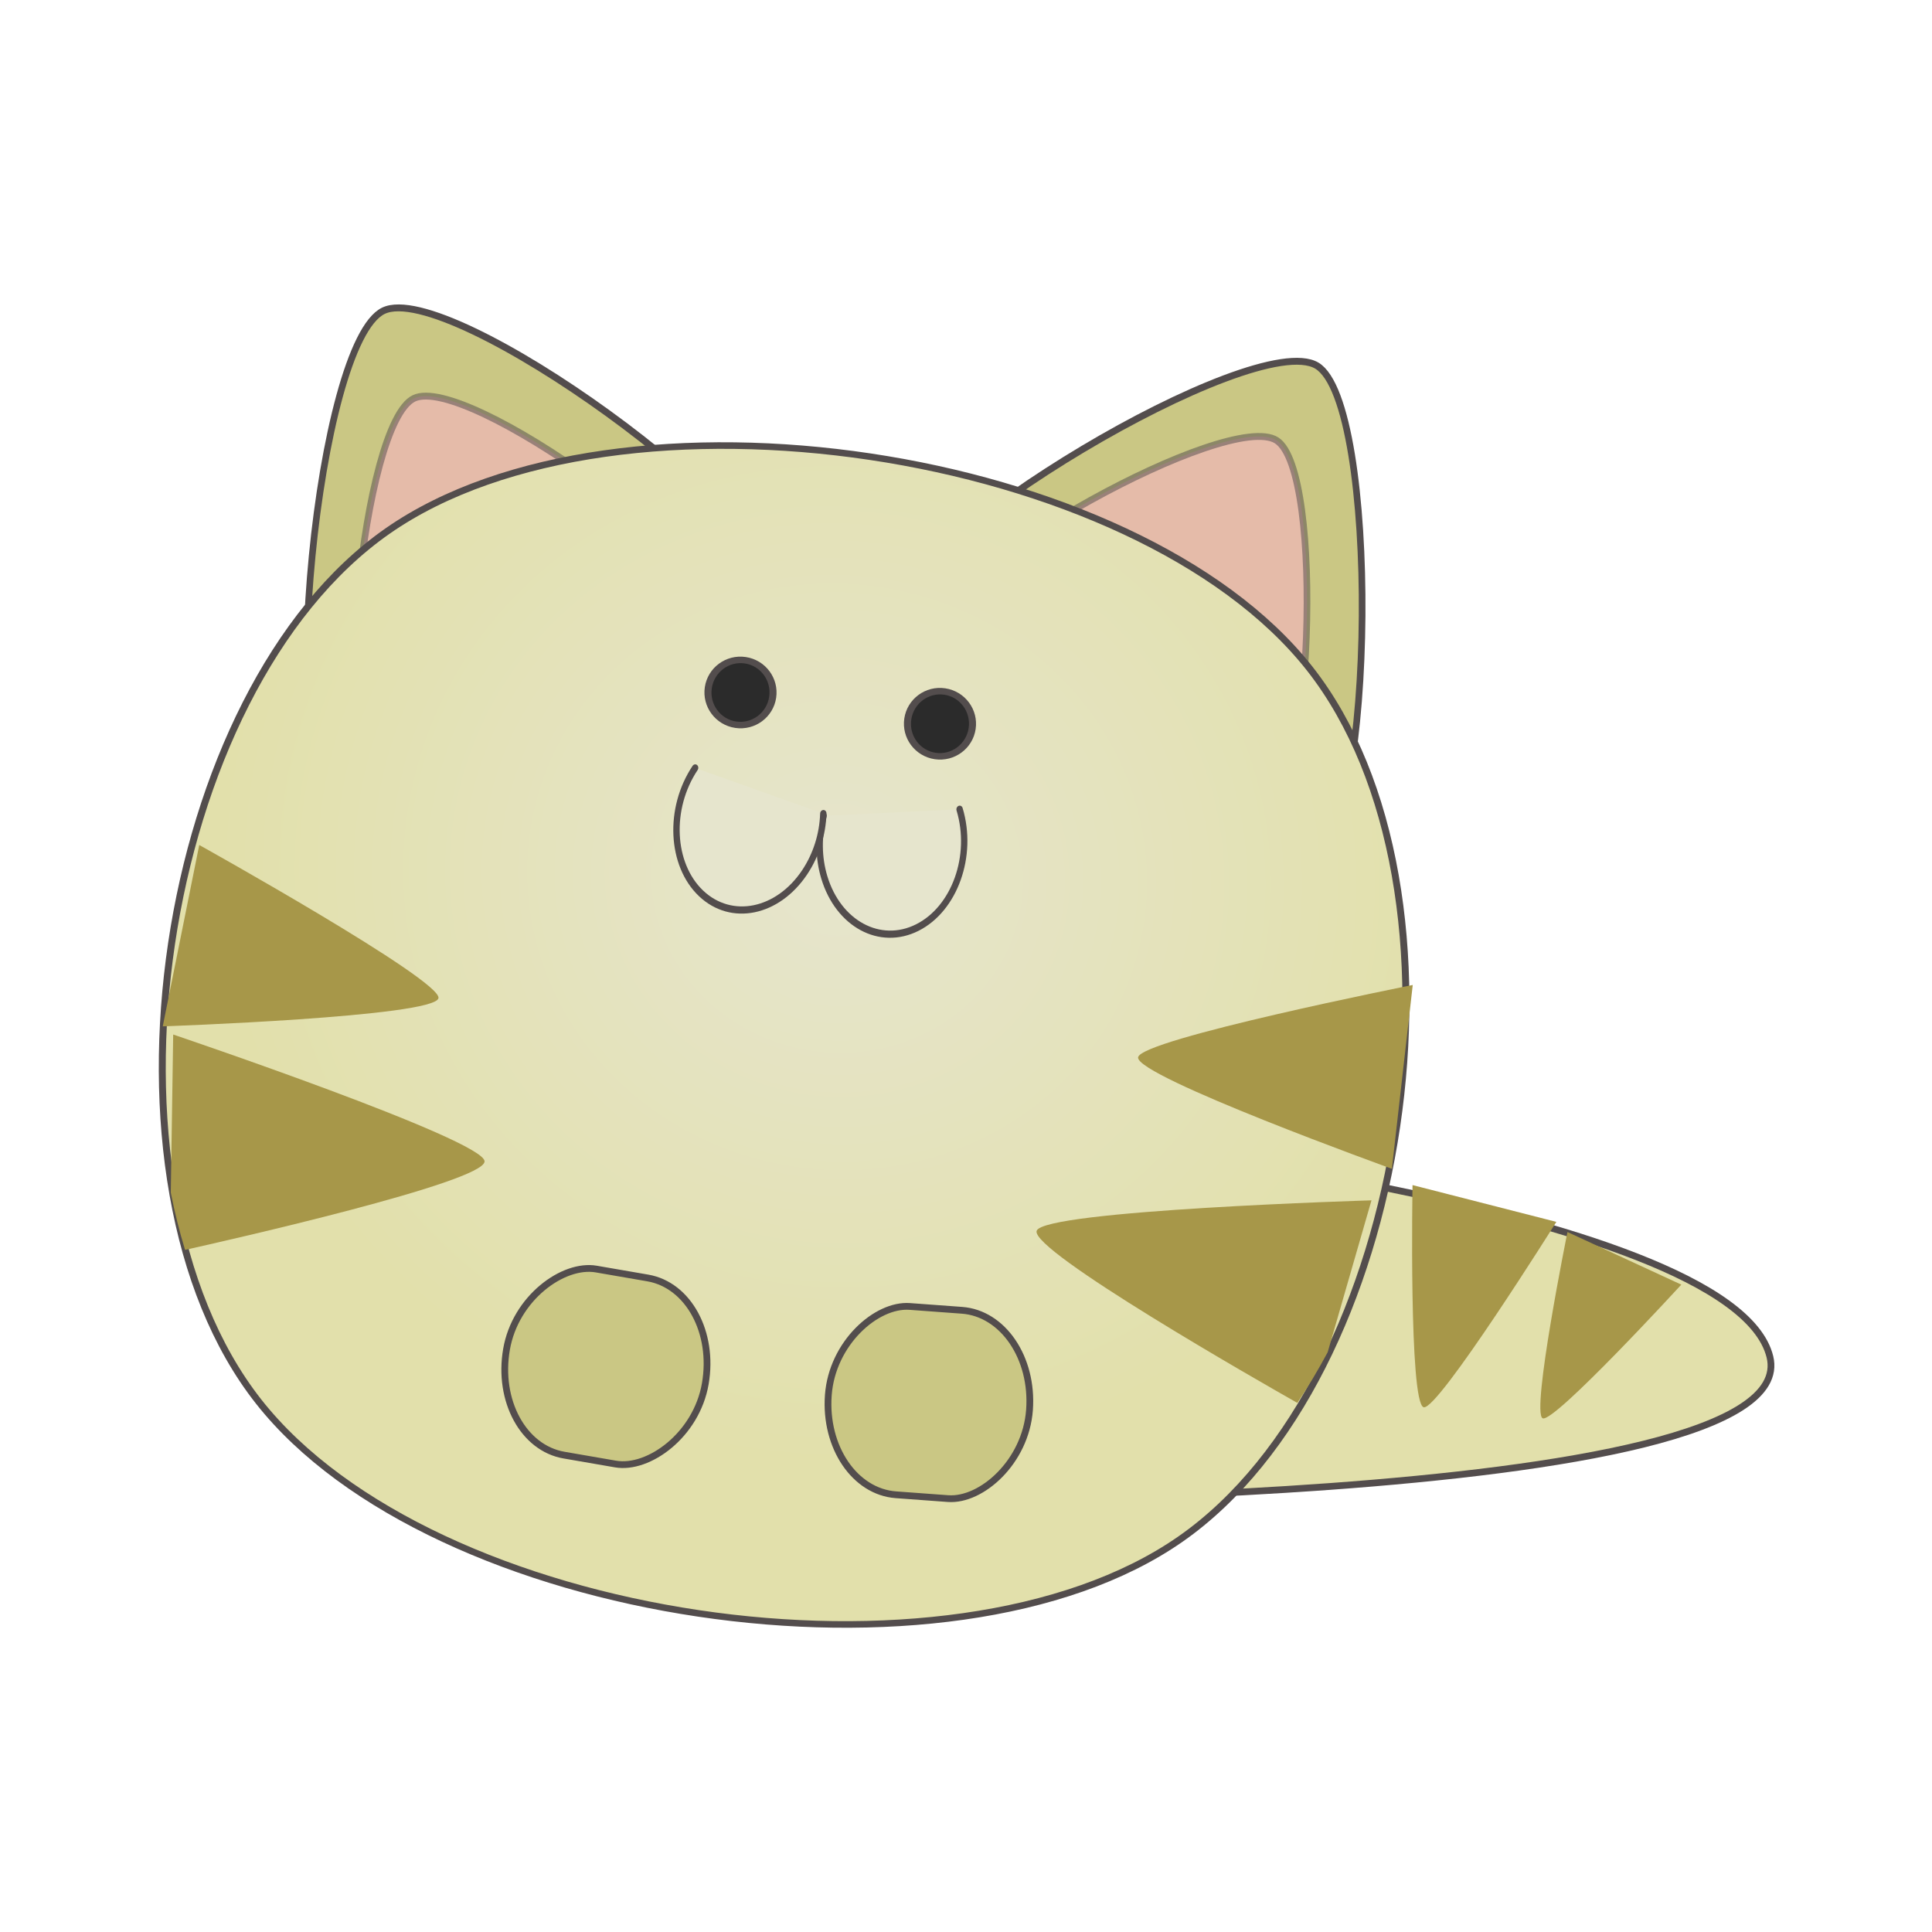 <svg:svg xmlns:dc="http://purl.org/dc/elements/1.1/" xmlns:ns1="http://sodipodi.sourceforge.net/DTD/sodipodi-0.dtd" xmlns:ns2="http://www.inkscape.org/namespaces/inkscape" xmlns:ns4="http://creativecommons.org/ns#" xmlns:rdf="http://www.w3.org/1999/02/22-rdf-syntax-ns#" xmlns:svg="http://www.w3.org/2000/svg" height="335.558" id="svg3193" version="1.1" viewBox="-27.377 -52.801 335.558 335.558" width="335.558" ns1:docname="New document 2" ns2:version="0.48.3.1 r9886">
  <svg:defs id="defs3195">
    <svg:radialGradient cx="461.07" cy="387.22" gradientUnits="userSpaceOnUse" id="radialGradient4146" r="61.255" ns2:collect="always">
      <svg:stop id="stop3995-0" offset="0" style="stop-color:#e6e5cd" />
      <svg:stop id="stop3997-1" offset="1" style="stop-color:#e2e0ab" />
    </svg:radialGradient>
  </svg:defs>
  <ns1:namedview bordercolor="#666666" borderopacity="1.0" fit-margin-bottom="0" fit-margin-left="0" fit-margin-right="0" fit-margin-top="0" id="base" pagecolor="#ffffff" showgrid="false" ns2:current-layer="layer1" ns2:cx="263.04952" ns2:cy="71.233793" ns2:document-units="px" ns2:pageopacity="0.0" ns2:pageshadow="2" ns2:window-height="1124" ns2:window-maximized="1" ns2:window-width="1920" ns2:window-x="0" ns2:window-y="24" ns2:zoom="1.2878906" />
  <svg:g id="layer1" transform="translate(24.707 -373.7)" ns2:groupmode="layer" ns2:label="Layer 1">
    <svg:path d="m139 377.36c-7.145-0.52-24.838-37.054-20.816-42.982 4.022-5.928 44.509-2.983 47.631 3.464 3.122 6.447-19.671 40.038-26.816 39.518z" id="path4172-0-0-9-7-7" style="stroke-linejoin:round;fill-rule:evenodd;stroke:#534d4d;stroke-linecap:round;stroke-width:.656;fill:#cac784" transform="matrix(-1.579 -.791 .78 -1.641 101.77 1113.6)" ns1:arg1="1.6433958" ns1:arg2="2.6905933" ns1:cx="141" ns1:cy="349.86218" ns1:r1="27.572632" ns1:r2="13.786316" ns1:sides="3" ns1:type="star" ns2:flatsided="true" ns2:randomized="0" ns2:rounded="0.15" ns2:transform-center-x="8.4227185" ns2:transform-center-y="1.6368839" />
    <svg:path d="m139 377.36c-7.145-0.52-24.838-37.054-20.816-42.982 4.022-5.928 44.509-2.983 47.631 3.464 3.122 6.447-19.671 40.038-26.816 39.518z" id="path4172-2-4-1-3" style="stroke-linejoin:round;fill-rule:evenodd;stroke:#534d4d;stroke-linecap:round;stroke-width:.656;fill:#cac784" transform="matrix(1.656 -.655 -.606 -1.697 13.006 1106.3)" ns1:arg1="1.6433958" ns1:arg2="2.6905933" ns1:cx="141" ns1:cy="349.86218" ns1:r1="27.572632" ns1:r2="13.786316" ns1:sides="3" ns1:type="star" ns2:flatsided="true" ns2:randomized="0" ns2:rounded="0.15" ns2:transform-center-x="-9.2669926" ns2:transform-center-y="8.1398375" />
    <svg:path d="m139 377.36c-7.145-0.52-24.838-37.054-20.816-42.982 4.022-5.928 44.509-2.983 47.631 3.464 3.122 6.447-19.671 40.038-26.816 39.518z" id="path4172-6-7-2-2-7" style="opacity:.523;stroke-linejoin:round;fill-rule:evenodd;stroke:#534d4d;stroke-linecap:round;stroke-width:.836;fill:#fdb0cb" transform="matrix(1.301 -.511 -.479 -1.328 19.734 962.25)" ns1:arg1="1.6433958" ns1:arg2="2.6905933" ns1:cx="141" ns1:cy="349.86218" ns1:r1="27.572632" ns1:r2="13.786316" ns1:sides="3" ns1:type="star" ns2:flatsided="true" ns2:randomized="0" ns2:rounded="0.15" ns2:transform-center-x="-7.287803" ns2:transform-center-y="6.3647931" />
    <svg:path d="m139 377.36c-7.145-0.52-24.838-37.054-20.816-42.982 4.022-5.928 44.509-2.983 47.631 3.464 3.122 6.447-19.671 40.038-26.816 39.518z" id="path4172-6-3-8-5-9-6" style="opacity:.523;stroke-linejoin:round;fill-rule:evenodd;stroke:#534d4d;stroke-linecap:round;stroke-width:.836;fill:#fdb0cb" transform="matrix(-1.222 -.656 .651 -1.265 93.836 965.93)" ns1:arg1="1.6433958" ns1:arg2="2.6905933" ns1:cx="141" ns1:cy="349.86218" ns1:r1="27.572632" ns1:r2="13.786316" ns1:sides="3" ns1:type="star" ns2:flatsided="true" ns2:randomized="0" ns2:rounded="0.15" ns2:transform-center-x="7.0312398" ns2:transform-center-y="1.7677826" />
    <svg:path d="m125.32 517.59s123.45 12.288 130 38.959c6.549 26.672-157.89 25.058-157.89 25.058" id="path3363-0-0-9" style="stroke:#534d4d;stroke-width:1.175;fill:#e2e0ab" ns2:connector-curvature="0" />
    <svg:g id="g4155-2-1-2-3-0" transform="matrix(-.271 .57 -.57 -.271 722.18 125.86)">
      <svg:path d="m926.82 440.09-0.377-34.512s49.599 15.276 49.599 18.67c0 3.583-49.222 15.842-49.222 15.842z" id="path3291-9-4-8-2-2-2" style="fill:#a79749" ns1:nodetypes="ccsc" ns2:connector-curvature="0" />
      <svg:path d="m933.46 484.14-7.85-40.09s61.018 7.127 61.747 11.078c0.77 4.171-53.894 29.014-53.894 29.014z" id="path3291-9-2-9-8-3-6-1" style="fill:#a79749" ns1:nodetypes="ccsc" ns2:connector-curvature="0" ns2:transform-center-x="13.980104" ns2:transform-center-y="28.415377" />
    </svg:g>
    <svg:path d="m503.5 450.86c-20.386 19.947-72.053 19.386-92-1s-19.386-72.053 1-92 72.053-19.386 92 1 19.386 72.053-1 92z" id="path2987-3-8-6-5" style="stroke-linejoin:round;stroke:#534d4d;stroke-linecap:round;stroke-width:.687;fill:url(#radialGradient4146)" transform="matrix(1.743 .242 -.225 1.646 -623.21 -275.75)" ns1:arg1="0.7962673" ns1:arg2="1.5816655" ns1:cx="458" ns1:cy="404.36218" ns1:r1="65.057671" ns1:r2="46.002716" ns1:sides="4" ns1:type="star" ns2:flatsided="true" ns2:randomized="0" ns2:rounded="0.31" />
    <svg:rect height="35.037" id="rect4141-7-1-6-7-6" rx="93.132" ry="12.975" style="stroke-linejoin:round;stroke:#534d4d;stroke-linecap:round;stroke-width:1.175;fill:#cac784" transform="rotate(94.204)" width="32.796" x="538.57" y="-167.86" ns2:transform-center-x="25.493375" ns2:transform-center-y="-15.1571" />
    <svg:path d="m189.66 523.9 3.627-31.925s-47.384 9.437-47.706 12.58c-0.34 3.318 44.08 19.345 44.08 19.345z" id="path3291-9-21-4-1" style="fill:#a79749" ns1:nodetypes="ccsc" ns2:connector-curvature="0" />
    <svg:path d="m-23.816 499.16 6.338-31.499s42.207 23.513 41.55 26.604c-0.694 3.263-47.888 4.896-47.888 4.896z" id="path3291-9-4-6-0-0" style="fill:#a79749" ns1:nodetypes="ccsc" ns2:connector-curvature="0" />
    <svg:path d="m-22.003 500.58-0.417 27.457c0.674 3.411 1.494 6.735 2.478 9.948 7.234-1.618 51.923-11.723 52.021-15.363 0.101-3.739-54.082-22.042-54.082-22.042z" id="path2987-3-8-4-6-5-4" style="fill:#a79749" ns2:connector-curvature="0" />
    <svg:path d="m186.12 529.38-7.61 26.385c-1.64 3.066-3.394 6.006-5.272 8.793-6.448-3.657-46.246-26.358-45.278-29.868 0.994-3.606 58.16-5.309 58.16-5.309z" id="path2987-3-8-4-6-1-8-7" style="fill:#a79749" ns2:connector-curvature="0" />
    <svg:rect height="35.037" id="rect4141-7-1-6-3-5-2" rx="93.132" ry="12.975" style="stroke-linejoin:round;stroke:#534d4d;stroke-linecap:round;stroke-width:1.175;fill:#cac784" transform="rotate(99.806)" width="32.796" x="524.64" y="-164.97" ns2:transform-center-x="23.89138" ns2:transform-center-y="-17.574154" />
    <svg:g id="g4001-2" style="stroke:#534d4d;stroke-width:.915" transform="matrix(1.151 .568 -.568 1.151 -266.86 -606.16)">
      <svg:path d="m-305.56 39.128c0 7.364-5.472 13.333-12.222 13.333-6.75 0-12.222-5.97-12.222-13.333 0-7.364 5.472-13.333 12.222-13.333 6.75 0 12.222 5.97 12.222 13.333z" id="path4057-8-2" style="stroke-linejoin:round;stroke:#534d4d;stroke-linecap:round;stroke-width:2.651;fill:#2b2b2b" transform="matrix(.343 -.11 .101 .315 706.06 566.06)" ns1:cx="-317.77777" ns1:cy="39.128052" ns1:rx="12.222222" ns1:ry="13.333333" ns1:type="arc" />
      <svg:path d="m-305.56 39.128c0 7.364-5.472 13.333-12.222 13.333-6.75 0-12.222-5.97-12.222-13.333 0-7.364 5.472-13.333 12.222-13.333 6.75 0 12.222 5.97 12.222 13.333z" id="path4057-9-8-7" style="stroke-linejoin:round;stroke:#534d4d;stroke-linecap:round;stroke-width:2.651;fill:#2b2b2b" transform="matrix(.343 -.11 .101 .315 732.14 557.91)" ns1:cx="-317.77777" ns1:cy="39.128052" ns1:rx="12.222222" ns1:ry="13.333333" ns1:type="arc" />
      <svg:g id="g4118-9-9" style="stroke:#534d4d;stroke-width:3.817;fill:#e6e5cd" transform="matrix(.214 -.069 .078 .243 579.34 537.59)">
        <svg:path d="m-315.42 128.21c7.332 25.41-5.192 52.639-27.974 60.817s-47.193-5.792-54.525-31.202c-3.087-10.697-2.735-22.26 0.994-32.699" id="path4077-8-2-0" style="stroke-linejoin:round;stroke:#534d4d;stroke-linecap:round;stroke-width:3.817;fill:#e6e5cd" transform="matrix(.978 -.209 .209 .978 411.26 161.53)" ns2:connector-curvature="0" />
        <svg:path d="m-315.42 128.21c7.332 25.41-5.192 52.639-27.974 60.817s-47.193-5.792-54.525-31.202c-3.087-10.697-2.735-22.26 0.994-32.699" id="path4077-8-3-0-7" style="stroke-linejoin:round;stroke:#534d4d;stroke-linecap:round;stroke-width:3.817;fill:#e6e5cd" transform="matrix(-.978 -.209 -.209 .978 -313.2 160.34)" ns2:connector-curvature="0" />
      </svg:g>
    </svg:g>
  </svg:g>
</svg:svg>